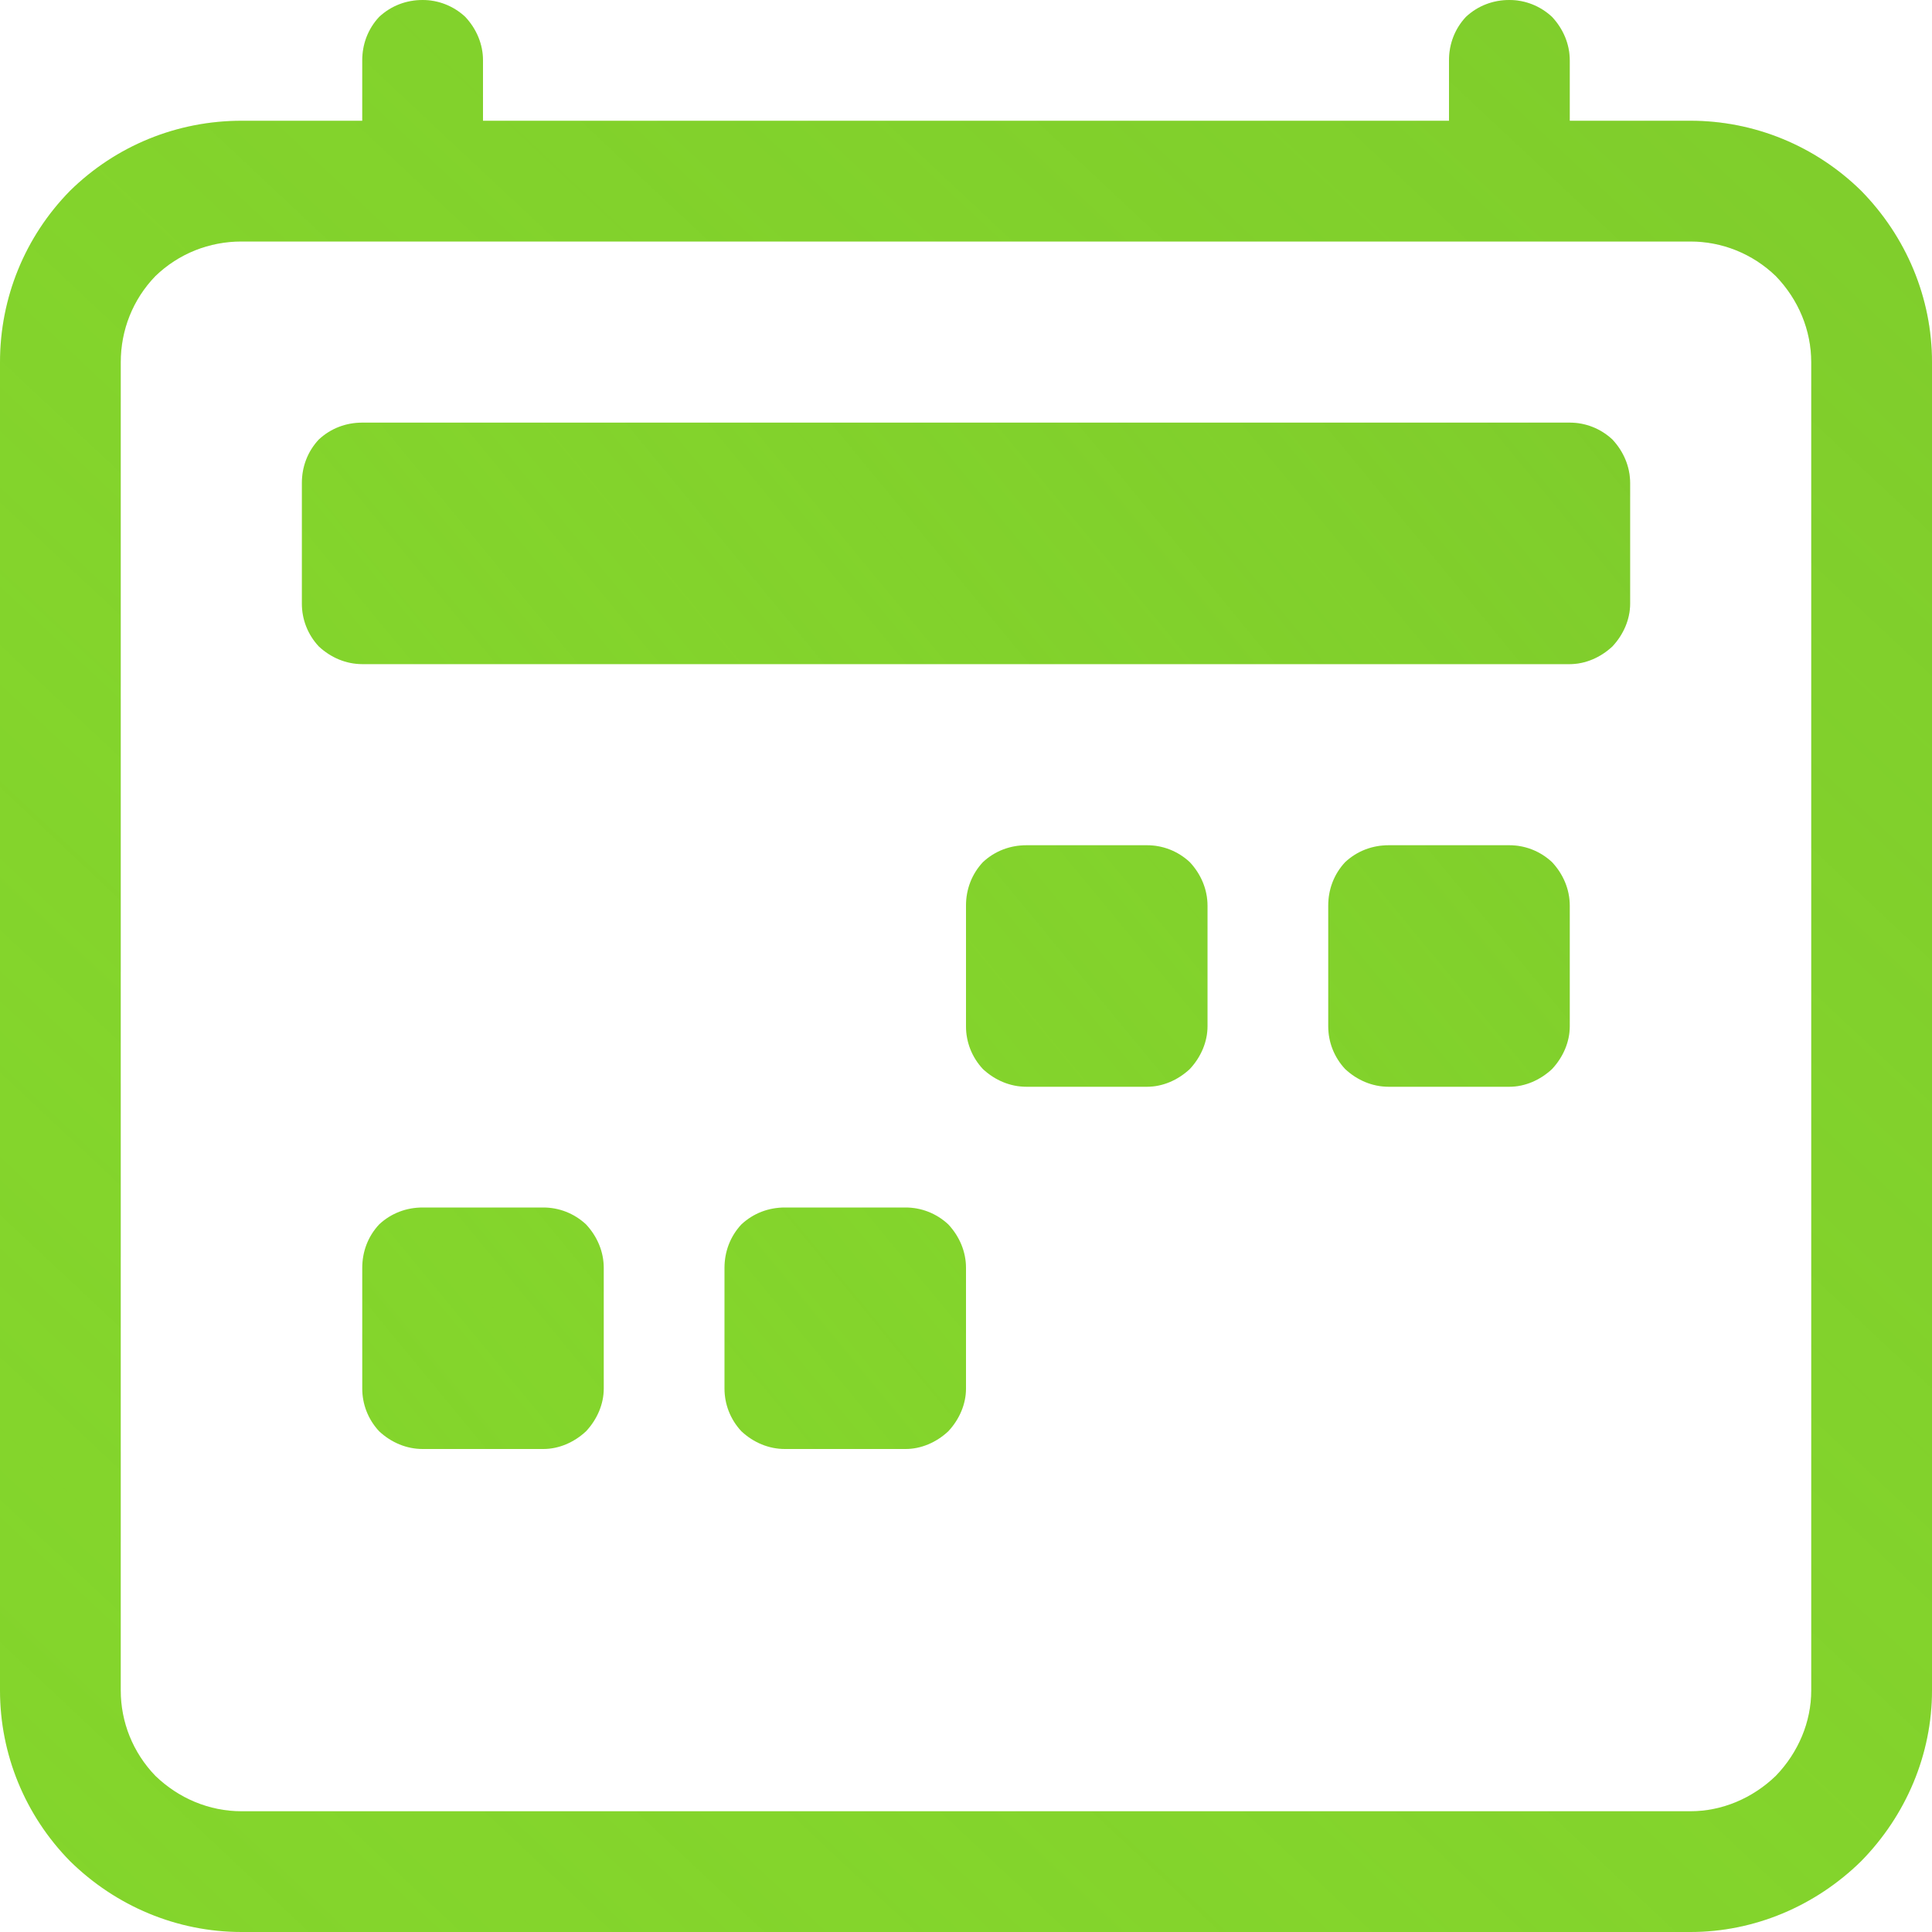 <svg width="24" height="24" viewBox="0 0 24 24" fill="none" xmlns="http://www.w3.org/2000/svg" xmlns:xlink="http://www.w3.org/1999/xlink">
	<desc>
			Created with Pixso.
	</desc>
	<defs>
		<linearGradient x1="24" y1="0" x2="1.485" y2="24" id="paint_linear_3_173_0" gradientUnits="userSpaceOnUse">
			<stop stop-color="#6BAB2B"/>
			<stop offset="1" stop-color="#84D52C" stop-opacity="0"/>
		</linearGradient>
		<linearGradient x1="20.25" y1="5.25" x2="4.771" y2="18" id="paint_linear_3_174_0" gradientUnits="userSpaceOnUse">
			<stop stop-color="#6BAB2B"/>
			<stop offset="1" stop-color="#84D52C" stop-opacity="0"/>
		</linearGradient>
	</defs>
	<path id="Vector" d="M6 0.75C6 0.55 5.92 0.36 5.78 0.21C5.63 0.07 5.44 0 5.25 0C5.05 0 4.86 0.07 4.71 0.21C4.57 0.36 4.5 0.55 4.5 0.75L4.5 1.5L3 1.5C2.2 1.5 1.44 1.81 0.87 2.37C0.31 2.94 0 3.7 0 4.5L0 21C0 21.79 0.31 22.55 0.87 23.12C1.44 23.68 2.2 24 3 24L21 24C21.79 24 22.55 23.68 23.12 23.12C23.68 22.55 24 21.79 24 21L24 4.5C24 3.7 23.68 2.94 23.12 2.37C22.55 1.81 21.79 1.5 21 1.5L19.5 1.5L19.5 0.75C19.5 0.55 19.42 0.36 19.28 0.21C19.13 0.07 18.94 0 18.75 0C18.55 0 18.36 0.07 18.21 0.21C18.07 0.36 18 0.55 18 0.75L18 1.5L6 1.5L6 0.75ZM3 3C2.6 3 2.22 3.15 1.93 3.43C1.65 3.72 1.5 4.1 1.5 4.5L1.5 21C1.5 21.39 1.65 21.77 1.93 22.06C2.22 22.34 2.6 22.5 3 22.5L21 22.5C21.39 22.5 21.77 22.34 22.06 22.06C22.34 21.77 22.5 21.39 22.5 21L22.5 4.5C22.5 4.1 22.34 3.72 22.06 3.43C21.77 3.15 21.39 3 21 3L3 3Z" fill="#84D52C" fill-opacity="1" fill-rule="evenodd"/>
	<path id="Vector" d="M6 0.75C6 0.55 5.92 0.36 5.78 0.21C5.63 0.07 5.44 0 5.25 0C5.05 0 4.86 0.07 4.71 0.21C4.57 0.36 4.5 0.55 4.5 0.75L4.5 1.5L3 1.5C2.2 1.5 1.44 1.81 0.87 2.37C0.31 2.94 0 3.7 0 4.5L0 21C0 21.79 0.31 22.55 0.87 23.12C1.44 23.68 2.2 24 3 24L21 24C21.79 24 22.55 23.68 23.12 23.12C23.68 22.55 24 21.79 24 21L24 4.5C24 3.7 23.68 2.94 23.12 2.37C22.55 1.81 21.79 1.5 21 1.5L19.5 1.5L19.5 0.75C19.5 0.55 19.42 0.36 19.28 0.21C19.13 0.07 18.94 0 18.75 0C18.55 0 18.36 0.07 18.21 0.21C18.07 0.36 18 0.55 18 0.75L18 1.5L6 1.5L6 0.75ZM3 3C2.6 3 2.22 3.15 1.93 3.43C1.65 3.72 1.5 4.1 1.5 4.5L1.5 21C1.5 21.39 1.65 21.77 1.93 22.06C2.22 22.34 2.6 22.5 3 22.5L21 22.5C21.39 22.5 21.77 22.34 22.06 22.06C22.34 21.77 22.5 21.39 22.5 21L22.5 4.5C22.5 4.1 22.34 3.72 22.06 3.43C21.77 3.15 21.39 3 21 3L3 3Z" fill="url(#paint_linear_3_173_0)" fill-opacity="0.2" fill-rule="evenodd"/>
	<path id="Vector" d="M3.75 6C3.75 5.8 3.82 5.61 3.96 5.46C4.11 5.32 4.3 5.25 4.5 5.25L19.5 5.25C19.69 5.25 19.88 5.32 20.03 5.46C20.17 5.61 20.25 5.8 20.25 6L20.25 7.5C20.25 7.69 20.17 7.88 20.03 8.03C19.88 8.17 19.69 8.25 19.5 8.25L4.5 8.25C4.3 8.25 4.11 8.17 3.96 8.03C3.82 7.88 3.75 7.69 3.75 7.5L3.75 6ZM16.5 11.25C16.5 11.05 16.57 10.86 16.71 10.71C16.86 10.57 17.05 10.5 17.25 10.5L18.75 10.5C18.94 10.5 19.13 10.57 19.28 10.71C19.42 10.86 19.5 11.05 19.5 11.25L19.5 12.75C19.5 12.94 19.42 13.13 19.28 13.28C19.13 13.42 18.94 13.5 18.75 13.5L17.25 13.5C17.05 13.5 16.86 13.42 16.71 13.28C16.57 13.13 16.5 12.94 16.5 12.75L16.5 11.25ZM12 11.25C12 11.05 12.07 10.86 12.21 10.71C12.36 10.57 12.55 10.5 12.75 10.5L14.25 10.5C14.44 10.5 14.63 10.57 14.78 10.71C14.92 10.86 15 11.05 15 11.25L15 12.75C15 12.94 14.92 13.13 14.78 13.28C14.63 13.42 14.44 13.5 14.25 13.5L12.75 13.5C12.55 13.5 12.36 13.42 12.21 13.28C12.07 13.13 12 12.94 12 12.75L12 11.25ZM4.5 15.75C4.5 15.55 4.57 15.36 4.71 15.21C4.86 15.07 5.05 15 5.25 15L6.75 15C6.94 15 7.13 15.07 7.28 15.21C7.42 15.36 7.5 15.55 7.5 15.75L7.5 17.25C7.5 17.44 7.42 17.63 7.28 17.78C7.13 17.92 6.94 18 6.75 18L5.25 18C5.05 18 4.86 17.92 4.71 17.78C4.57 17.63 4.5 17.44 4.5 17.25L4.5 15.75ZM9 15.75C9 15.55 9.07 15.36 9.21 15.21C9.36 15.07 9.55 15 9.75 15L11.25 15C11.44 15 11.63 15.07 11.78 15.21C11.92 15.36 12 15.55 12 15.75L12 17.25C12 17.44 11.92 17.63 11.78 17.78C11.63 17.92 11.44 18 11.25 18L9.75 18C9.55 18 9.36 17.92 9.21 17.78C9.07 17.63 9 17.44 9 17.25L9 15.75Z" fill="#84D52C" fill-opacity="1" fill-rule="nonzero"/>
	<path id="Vector" d="M3.75 6C3.75 5.8 3.82 5.61 3.96 5.46C4.11 5.32 4.3 5.25 4.5 5.25L19.5 5.25C19.69 5.25 19.88 5.32 20.03 5.46C20.17 5.61 20.25 5.8 20.25 6L20.25 7.5C20.25 7.69 20.17 7.88 20.03 8.03C19.88 8.17 19.69 8.25 19.5 8.25L4.5 8.25C4.3 8.25 4.11 8.17 3.96 8.03C3.82 7.88 3.75 7.69 3.75 7.5L3.75 6ZM16.5 11.25C16.5 11.05 16.57 10.86 16.71 10.71C16.86 10.57 17.05 10.5 17.25 10.5L18.75 10.5C18.94 10.5 19.13 10.57 19.28 10.71C19.42 10.86 19.5 11.05 19.5 11.25L19.5 12.75C19.5 12.94 19.42 13.13 19.28 13.28C19.13 13.42 18.94 13.5 18.75 13.5L17.25 13.5C17.05 13.5 16.86 13.42 16.71 13.28C16.57 13.13 16.5 12.94 16.5 12.75L16.5 11.25ZM12 11.25C12 11.05 12.07 10.86 12.21 10.71C12.36 10.57 12.55 10.5 12.75 10.5L14.25 10.5C14.44 10.5 14.63 10.57 14.78 10.71C14.92 10.86 15 11.05 15 11.25L15 12.75C15 12.94 14.92 13.13 14.78 13.28C14.63 13.42 14.44 13.5 14.25 13.5L12.75 13.5C12.55 13.5 12.36 13.42 12.21 13.28C12.07 13.13 12 12.94 12 12.75L12 11.25ZM4.5 15.75C4.5 15.55 4.57 15.36 4.71 15.21C4.86 15.07 5.05 15 5.25 15L6.75 15C6.94 15 7.13 15.07 7.28 15.21C7.42 15.36 7.5 15.55 7.5 15.75L7.5 17.25C7.5 17.44 7.42 17.63 7.28 17.78C7.13 17.92 6.94 18 6.75 18L5.25 18C5.05 18 4.86 17.92 4.71 17.78C4.57 17.63 4.5 17.44 4.5 17.25L4.5 15.75ZM9 15.75C9 15.55 9.07 15.36 9.21 15.21C9.36 15.07 9.55 15 9.75 15L11.25 15C11.44 15 11.63 15.07 11.78 15.21C11.92 15.36 12 15.55 12 15.75L12 17.25C12 17.44 11.92 17.63 11.78 17.78C11.63 17.92 11.44 18 11.25 18L9.75 18C9.55 18 9.36 17.92 9.21 17.78C9.07 17.63 9 17.44 9 17.25L9 15.75Z" fill="url(#paint_linear_3_174_0)" fill-opacity="0.2" fill-rule="nonzero"/>
</svg>
